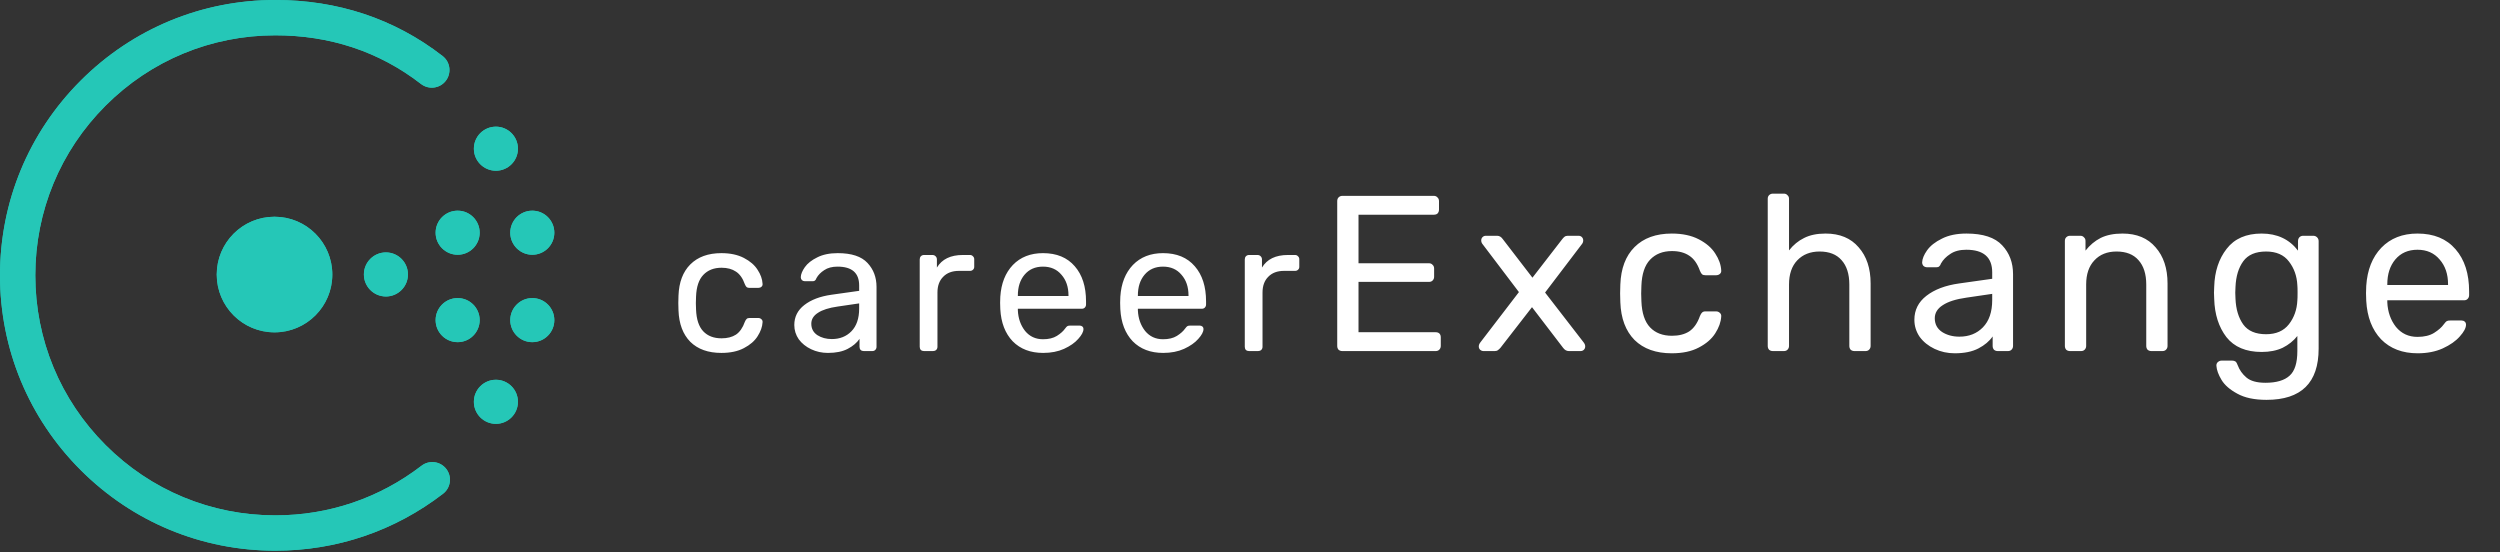 <svg width="1353" height="299" viewBox="0 0 1353 299" fill="none" xmlns="http://www.w3.org/2000/svg">
<rect x="0" y="0" width="1353" height="299" fill="#333333" stroke="none"/>
<path d="M149.016 298.031C109.212 298.031 71.791 282.531 43.645 254.386C15.5 226.24 0 188.819 0 149.016C0 109.213 15.5 71.791 43.645 43.647C71.791 15.5 109.212 0 149.016 0C182.392 0 213.234 9.928 239.55 30.334C243.721 33.568 244.48 39.572 241.246 43.743C238.011 47.914 232.008 48.674 227.836 45.438C204.903 27.656 178.112 19.114 149.016 19.114C114.318 19.114 81.697 32.627 57.162 57.162C32.626 81.697 19.114 114.319 19.114 149.016C19.114 183.714 32.626 216.335 57.162 240.869C81.697 265.405 114.318 278.917 149.016 278.917C177.922 278.917 205.281 269.627 228.132 252.054C232.317 248.836 238.317 249.619 241.534 253.802C244.752 257.987 243.969 263.987 239.784 267.205C213.562 287.372 182.175 298.031 149.016 298.031ZM179.848 148.582C179.848 165.856 165.844 179.859 148.571 179.859C131.296 179.859 117.292 165.856 117.292 148.582C117.292 131.307 131.296 117.304 148.571 117.304C165.844 117.304 179.848 131.307 179.848 148.582ZM220.78 148.533C220.78 155.118 215.442 160.456 208.857 160.456C202.273 160.456 196.935 155.118 196.935 148.533C196.935 141.949 202.273 136.611 208.857 136.611C215.442 136.611 220.78 141.949 220.78 148.533ZM259.599 125.944C259.599 132.528 254.262 137.866 247.677 137.866C241.093 137.866 235.755 132.528 235.755 125.944C235.755 119.359 241.093 114.021 247.677 114.021C254.262 114.021 259.599 119.359 259.599 125.944ZM259.599 173.247C259.599 179.831 254.262 185.169 247.677 185.169C241.093 185.169 235.755 179.831 235.755 173.247C235.755 166.662 241.093 161.324 247.677 161.324C254.262 161.324 259.599 166.662 259.599 173.247ZM300 125.944C300 132.528 294.662 137.866 288.077 137.866C281.494 137.866 276.156 132.528 276.156 125.944C276.156 119.359 281.494 114.021 288.077 114.021C294.662 114.021 300 119.359 300 125.944ZM280.307 80.475C280.307 87.06 274.969 92.398 268.384 92.398C261.8 92.398 256.462 87.06 256.462 80.475C256.462 73.89 261.8 68.552 268.384 68.552C274.969 68.552 280.307 73.89 280.307 80.475ZM280.307 217.461C280.307 224.045 274.969 229.383 268.384 229.383C261.8 229.383 256.462 224.045 256.462 217.461C256.462 210.876 261.8 205.538 268.384 205.538C274.969 205.538 280.307 210.876 280.307 217.461ZM300 173.247C300 179.831 294.662 185.169 288.077 185.169C281.494 185.169 276.156 179.831 276.156 173.247C276.156 166.662 281.494 161.324 288.077 161.324C294.662 161.324 300 166.662 300 173.247Z" fill="#25C7B7"/>
<path d="M149.016 298.031C109.212 298.031 71.791 282.531 43.645 254.386C15.5 226.24 0 188.819 0 149.016C0 109.213 15.5 71.791 43.645 43.647C71.791 15.5 109.212 0 149.016 0C182.392 0 213.234 9.928 239.55 30.334C243.721 33.568 244.48 39.572 241.246 43.743C238.011 47.914 232.008 48.674 227.836 45.438C204.903 27.656 178.112 19.114 149.016 19.114C114.318 19.114 81.697 32.627 57.162 57.162C32.626 81.697 19.114 114.319 19.114 149.016C19.114 183.714 32.626 216.335 57.162 240.869C81.697 265.405 114.318 278.917 149.016 278.917C177.922 278.917 205.281 269.627 228.132 252.054C232.317 248.836 238.317 249.619 241.534 253.802C244.752 257.987 243.969 263.987 239.784 267.205C213.562 287.372 182.175 298.031 149.016 298.031ZM179.848 148.582C179.848 165.856 165.844 179.859 148.571 179.859C131.296 179.859 117.292 165.856 117.292 148.582C117.292 131.307 131.296 117.304 148.571 117.304C165.844 117.304 179.848 131.307 179.848 148.582ZM220.78 148.533C220.78 155.118 215.442 160.456 208.857 160.456C202.273 160.456 196.935 155.118 196.935 148.533C196.935 141.949 202.273 136.611 208.857 136.611C215.442 136.611 220.78 141.949 220.78 148.533ZM259.599 125.944C259.599 132.528 254.262 137.866 247.677 137.866C241.093 137.866 235.755 132.528 235.755 125.944C235.755 119.359 241.093 114.021 247.677 114.021C254.262 114.021 259.599 119.359 259.599 125.944ZM259.599 173.247C259.599 179.831 254.262 185.169 247.677 185.169C241.093 185.169 235.755 179.831 235.755 173.247C235.755 166.662 241.093 161.324 247.677 161.324C254.262 161.324 259.599 166.662 259.599 173.247ZM300 125.944C300 132.528 294.662 137.866 288.077 137.866C281.494 137.866 276.156 132.528 276.156 125.944C276.156 119.359 281.494 114.021 288.077 114.021C294.662 114.021 300 119.359 300 125.944ZM280.307 80.475C280.307 87.06 274.969 92.398 268.384 92.398C261.8 92.398 256.462 87.06 256.462 80.475C256.462 73.89 261.8 68.552 268.384 68.552C274.969 68.552 280.307 73.89 280.307 80.475ZM280.307 217.461C280.307 224.045 274.969 229.383 268.384 229.383C261.8 229.383 256.462 224.045 256.462 217.461C256.462 210.876 261.8 205.538 268.384 205.538C274.969 205.538 280.307 210.876 280.307 217.461ZM300 173.247C300 179.831 294.662 185.169 288.077 185.169C281.494 185.169 276.156 179.831 276.156 173.247C276.156 166.662 281.494 161.324 288.077 161.324C294.662 161.324 300 166.662 300 173.247Z" fill="#25C7B7"/>
<path d="M28.4 113C21.267 113 15.667 111 11.6 107C7.6 102.933 5.467 97.267 5.2 90L5.1 86L5.2 82C5.467 74.733 7.6 69.1 11.6 65.1C15.667 61.033 21.267 59 28.4 59C33.2 59 37.267 59.867 40.6 61.6C43.933 63.333 46.4 65.467 48 68C49.667 70.533 50.567 73.067 50.7 75.6C50.767 76.267 50.567 76.8 50.1 77.2C49.633 77.6 49.067 77.8 48.4 77.8H43.6C42.933 77.8 42.433 77.667 42.1 77.4C41.767 77.133 41.433 76.6 41.1 75.8C39.967 72.6 38.367 70.333 36.3 69C34.233 67.6 31.633 66.9 28.5 66.9C24.367 66.9 21.067 68.2 18.6 70.8C16.2 73.333 14.9 77.233 14.7 82.5L14.6 86.1L14.7 89.5C14.9 94.833 16.2 98.767 18.6 101.3C21 103.833 24.3 105.1 28.5 105.1C31.633 105.1 34.233 104.433 36.3 103.1C38.367 101.7 39.967 99.4 41.1 96.2C41.433 95.4 41.767 94.867 42.1 94.6C42.433 94.267 42.933 94.1 43.6 94.1H48.4C49.067 94.1 49.633 94.333 50.1 94.8C50.567 95.2 50.767 95.733 50.7 96.4C50.567 98.867 49.667 101.4 48 104C46.4 106.533 43.933 108.667 40.6 110.4C37.333 112.133 33.267 113 28.4 113ZM86.076 113C82.809 113 79.776 112.333 76.976 111C74.176 109.667 71.942 107.867 70.276 105.6C68.676 103.267 67.876 100.7 67.876 97.9C67.876 93.5 69.676 89.9 73.276 87.1C76.942 84.233 81.876 82.367 88.076 81.5L102.976 79.4V76.5C102.976 69.7 99.076 66.3 91.276 66.3C88.342 66.3 85.942 66.933 84.076 68.2C82.209 69.4 80.809 70.833 79.876 72.5C79.676 73.1 79.409 73.533 79.076 73.8C78.809 74.067 78.409 74.2 77.876 74.2H73.576C72.976 74.2 72.442 74 71.976 73.6C71.576 73.133 71.376 72.6 71.376 72C71.442 70.4 72.176 68.6 73.576 66.6C75.042 64.533 77.276 62.767 80.276 61.3C83.276 59.767 86.976 59 91.376 59C98.842 59 104.209 60.767 107.476 64.3C110.742 67.767 112.376 72.1 112.376 77.3V109.7C112.376 110.367 112.142 110.933 111.676 111.4C111.276 111.8 110.742 112 110.076 112H105.476C104.809 112 104.242 111.8 103.776 111.4C103.376 110.933 103.176 110.367 103.176 109.7V105.4C101.709 107.533 99.576 109.333 96.776 110.8C93.976 112.267 90.409 113 86.076 113ZM88.176 105.5C92.509 105.5 96.042 104.1 98.776 101.3C101.576 98.433 102.976 94.333 102.976 89V86.2L91.376 87.9C86.642 88.567 83.076 89.7 80.676 91.3C78.276 92.833 77.076 94.8 77.076 97.2C77.076 99.867 78.176 101.933 80.376 103.4C82.576 104.8 85.176 105.5 88.176 105.5ZM138.052 112C137.385 112 136.818 111.8 136.352 111.4C135.952 110.933 135.752 110.367 135.752 109.7V62.4C135.752 61.733 135.952 61.167 136.352 60.7C136.818 60.233 137.385 60 138.052 60H142.652C143.318 60 143.885 60.233 144.352 60.7C144.818 61.167 145.052 61.733 145.052 62.4V66.8C147.785 62.267 152.452 60 159.052 60H162.952C163.618 60 164.152 60.233 164.552 60.7C165.018 61.1 165.252 61.633 165.252 62.3V66.4C165.252 67.067 165.018 67.6 164.552 68C164.152 68.4 163.618 68.6 162.952 68.6H156.952C153.352 68.6 150.518 69.667 148.452 71.8C146.385 73.867 145.352 76.7 145.352 80.3V109.7C145.352 110.367 145.118 110.933 144.652 111.4C144.185 111.8 143.618 112 142.952 112H138.052ZM202.563 113C195.697 113 190.197 110.9 186.063 106.7C181.997 102.433 179.763 96.633 179.363 89.3L179.263 85.9L179.363 82.6C179.83 75.4 182.097 69.667 186.163 65.4C190.297 61.133 195.73 59 202.463 59C209.863 59 215.597 61.367 219.663 66.1C223.73 70.767 225.763 77.1 225.763 85.1V86.8C225.763 87.467 225.53 88.033 225.063 88.5C224.663 88.9 224.13 89.1 223.463 89.1H188.863V90C189.063 94.333 190.363 98.033 192.763 101.1C195.23 104.1 198.463 105.6 202.463 105.6C205.53 105.6 208.03 105 209.963 103.8C211.963 102.533 213.43 101.233 214.363 99.9C214.963 99.1 215.397 98.633 215.663 98.5C215.997 98.3 216.563 98.2 217.363 98.2H222.263C222.863 98.2 223.363 98.367 223.763 98.7C224.163 99.033 224.363 99.5 224.363 100.1C224.363 101.567 223.43 103.333 221.563 105.4C219.763 107.467 217.197 109.267 213.863 110.8C210.597 112.267 206.83 113 202.563 113ZM216.263 82.2V81.9C216.263 77.3 214.997 73.567 212.463 70.7C209.997 67.767 206.663 66.3 202.463 66.3C198.263 66.3 194.93 67.767 192.463 70.7C190.063 73.567 188.863 77.3 188.863 81.9V82.2H216.263ZM267.52 113C260.654 113 255.154 110.9 251.02 106.7C246.954 102.433 244.72 96.633 244.32 89.3L244.22 85.9L244.32 82.6C244.787 75.4 247.054 69.667 251.12 65.4C255.254 61.133 260.687 59 267.42 59C274.82 59 280.554 61.367 284.62 66.1C288.687 70.767 290.72 77.1 290.72 85.1V86.8C290.72 87.467 290.487 88.033 290.02 88.5C289.62 88.9 289.087 89.1 288.42 89.1H253.82V90C254.02 94.333 255.32 98.033 257.72 101.1C260.187 104.1 263.42 105.6 267.42 105.6C270.487 105.6 272.987 105 274.92 103.8C276.92 102.533 278.387 101.233 279.32 99.9C279.92 99.1 280.354 98.633 280.62 98.5C280.954 98.3 281.52 98.2 282.32 98.2H287.22C287.82 98.2 288.32 98.367 288.72 98.7C289.12 99.033 289.32 99.5 289.32 100.1C289.32 101.567 288.387 103.333 286.52 105.4C284.72 107.467 282.154 109.267 278.82 110.8C275.554 112.267 271.787 113 267.52 113ZM281.22 82.2V81.9C281.22 77.3 279.954 73.567 277.42 70.7C274.954 67.767 271.62 66.3 267.42 66.3C263.22 66.3 259.887 67.767 257.42 70.7C255.02 73.567 253.82 77.3 253.82 81.9V82.2H281.22ZM313.977 112C313.311 112 312.744 111.8 312.277 111.4C311.877 110.933 311.677 110.367 311.677 109.7V62.4C311.677 61.733 311.877 61.167 312.277 60.7C312.744 60.233 313.311 60 313.977 60H318.577C319.244 60 319.811 60.233 320.277 60.7C320.744 61.167 320.977 61.733 320.977 62.4V66.8C323.711 62.267 328.377 60 334.977 60H338.877C339.544 60 340.077 60.233 340.477 60.7C340.944 61.1 341.177 61.633 341.177 62.3V66.4C341.177 67.067 340.944 67.6 340.477 68C340.077 68.4 339.544 68.6 338.877 68.6H332.877C329.277 68.6 326.444 69.667 324.377 71.8C322.311 73.867 321.277 76.7 321.277 80.3V109.7C321.277 110.367 321.044 110.933 320.577 111.4C320.111 111.8 319.544 112 318.877 112H313.977ZM364.466 112C363.666 112 362.986 111.76 362.426 111.28C361.946 110.72 361.706 110.04 361.706 109.24V30.88C361.706 30 361.946 29.32 362.426 28.84C362.986 28.28 363.666 28 364.466 28H414.026C414.826 28 415.466 28.28 415.946 28.84C416.506 29.32 416.786 30 416.786 30.88V35.44C416.786 36.24 416.546 36.92 416.066 37.48C415.586 37.96 414.906 38.2 414.026 38.2H373.226V64.48H411.386C412.186 64.48 412.826 64.76 413.306 65.32C413.866 65.8 414.146 66.48 414.146 67.36V71.8C414.146 72.6 413.866 73.28 413.306 73.84C412.826 74.32 412.186 74.56 411.386 74.56H373.226V101.8H414.986C415.866 101.8 416.546 102.04 417.026 102.52C417.506 103 417.746 103.68 417.746 104.56V109.24C417.746 110.04 417.466 110.72 416.906 111.28C416.426 111.76 415.786 112 414.986 112H364.466ZM440.839 112C440.199 112 439.599 111.76 439.039 111.28C438.559 110.8 438.319 110.2 438.319 109.48C438.319 108.76 438.599 108.04 439.159 107.32L460.039 80.08L440.479 54.28C439.919 53.64 439.639 52.92 439.639 52.12C439.639 51.4 439.879 50.8 440.359 50.32C440.839 49.84 441.439 49.6 442.159 49.6H448.279C449.479 49.6 450.519 50.24 451.399 51.52L467.359 72.28L483.319 51.64C483.799 51 484.239 50.52 484.639 50.2C485.119 49.8 485.719 49.6 486.439 49.6H492.319C493.039 49.6 493.639 49.84 494.119 50.32C494.599 50.8 494.839 51.4 494.839 52.12C494.839 52.92 494.559 53.64 493.999 54.28L474.199 80.32L495.079 107.32C495.639 108.04 495.919 108.76 495.919 109.48C495.919 110.2 495.679 110.8 495.199 111.28C494.719 111.76 494.119 112 493.399 112H487.039C485.839 112 484.799 111.4 483.919 110.2L467.119 88.24L450.079 110.2C449.599 110.76 449.119 111.2 448.639 111.52C448.239 111.84 447.679 112 446.959 112H440.839ZM542.766 113.2C534.206 113.2 527.486 110.8 522.606 106C517.806 101.12 515.246 94.32 514.926 85.6L514.806 80.8L514.926 76C515.246 67.28 517.806 60.52 522.606 55.72C527.486 50.84 534.206 48.4 542.766 48.4C548.526 48.4 553.406 49.44 557.406 51.52C561.406 53.6 564.366 56.16 566.286 59.2C568.286 62.24 569.366 65.28 569.526 68.32C569.606 69.12 569.366 69.76 568.806 70.24C568.246 70.72 567.566 70.96 566.766 70.96H561.006C560.206 70.96 559.606 70.8 559.206 70.48C558.806 70.16 558.406 69.52 558.006 68.56C556.646 64.72 554.726 62 552.246 60.4C549.766 58.72 546.646 57.88 542.886 57.88C537.926 57.88 533.966 59.44 531.006 62.56C528.126 65.6 526.566 70.28 526.326 76.6L526.206 80.92L526.326 85C526.566 91.4 528.126 96.12 531.006 99.16C533.886 102.2 537.846 103.72 542.886 103.72C546.646 103.72 549.766 102.92 552.246 101.32C554.726 99.64 556.646 96.88 558.006 93.04C558.406 92.08 558.806 91.44 559.206 91.12C559.606 90.72 560.206 90.52 561.006 90.52H566.766C567.566 90.52 568.246 90.8 568.806 91.36C569.366 91.84 569.606 92.48 569.526 93.28C569.366 96.24 568.286 99.28 566.286 102.4C564.366 105.44 561.406 108 557.406 110.08C553.486 112.16 548.606 113.2 542.766 113.2ZM597.457 112C596.657 112 595.977 111.76 595.417 111.28C594.937 110.72 594.697 110.04 594.697 109.24V29.56C594.697 28.76 594.937 28.12 595.417 27.64C595.977 27.08 596.657 26.8 597.457 26.8H603.457C604.257 26.8 604.897 27.08 605.377 27.64C605.937 28.12 606.217 28.76 606.217 29.56V57.52C608.537 54.56 611.257 52.32 614.377 50.8C617.497 49.2 621.377 48.4 626.017 48.4C633.697 48.4 639.657 50.88 643.897 55.84C648.217 60.72 650.377 67.24 650.377 75.4V109.24C650.377 110.04 650.097 110.72 649.537 111.28C649.057 111.76 648.417 112 647.617 112H641.617C640.817 112 640.137 111.76 639.577 111.28C639.097 110.72 638.857 110.04 638.857 109.24V76C638.857 70.32 637.457 65.92 634.657 62.8C631.937 59.68 627.977 58.12 622.777 58.12C617.737 58.12 613.697 59.72 610.657 62.92C607.697 66.04 606.217 70.4 606.217 76V109.24C606.217 110.04 605.937 110.72 605.377 111.28C604.897 111.76 604.257 112 603.457 112H597.457ZM695.902 113.2C691.982 113.2 688.342 112.4 684.982 110.8C681.622 109.2 678.942 107.04 676.942 104.32C675.022 101.52 674.062 98.44 674.062 95.08C674.062 89.8 676.222 85.48 680.542 82.12C684.942 78.68 690.862 76.44 698.302 75.4L716.182 72.88V69.4C716.182 61.24 711.502 57.16 702.142 57.16C698.622 57.16 695.742 57.92 693.502 59.44C691.262 60.88 689.582 62.6 688.462 64.6C688.222 65.32 687.902 65.84 687.502 66.16C687.182 66.48 686.702 66.64 686.062 66.64H680.902C680.182 66.64 679.542 66.4 678.982 65.92C678.502 65.36 678.262 64.72 678.262 64C678.342 62.08 679.222 59.92 680.902 57.52C682.662 55.04 685.342 52.92 688.942 51.16C692.542 49.32 696.982 48.4 702.262 48.4C711.222 48.4 717.662 50.52 721.582 54.76C725.502 58.92 727.462 64.12 727.462 70.36V109.24C727.462 110.04 727.182 110.72 726.622 111.28C726.142 111.76 725.502 112 724.702 112H719.182C718.382 112 717.702 111.76 717.142 111.28C716.662 110.72 716.422 110.04 716.422 109.24V104.08C714.662 106.64 712.102 108.8 708.742 110.56C705.382 112.32 701.102 113.2 695.902 113.2ZM698.422 104.2C703.622 104.2 707.862 102.52 711.142 99.16C714.502 95.72 716.182 90.8 716.182 84.4V81.04L702.262 83.08C696.582 83.88 692.302 85.24 689.422 87.16C686.542 89 685.102 91.36 685.102 94.24C685.102 97.44 686.422 99.92 689.062 101.68C691.702 103.36 694.822 104.2 698.422 104.2ZM758.273 112C757.473 112 756.793 111.76 756.233 111.28C755.753 110.72 755.513 110.04 755.513 109.24V52.36C755.513 51.56 755.753 50.92 756.233 50.44C756.793 49.88 757.473 49.6 758.273 49.6H763.913C764.713 49.6 765.353 49.88 765.833 50.44C766.393 50.92 766.673 51.56 766.673 52.36V57.64C768.993 54.68 771.713 52.4 774.833 50.8C778.033 49.2 781.993 48.4 786.713 48.4C794.393 48.4 800.353 50.88 804.593 55.84C808.913 60.72 811.073 67.24 811.073 75.4V109.24C811.073 110.04 810.793 110.72 810.233 111.28C809.753 111.76 809.113 112 808.313 112H802.313C801.513 112 800.833 111.76 800.273 111.28C799.793 110.72 799.553 110.04 799.553 109.24V76C799.553 70.32 798.153 65.92 795.353 62.8C792.633 59.68 788.673 58.12 783.473 58.12C778.433 58.12 774.433 59.72 771.473 62.92C768.513 66.04 767.033 70.4 767.033 76V109.24C767.033 110.04 766.753 110.72 766.193 111.28C765.713 111.76 765.073 112 764.273 112H758.273ZM864.646 138.4C858.086 138.4 852.806 137.28 848.806 135.04C844.806 132.88 841.966 130.4 840.286 127.6C838.606 124.8 837.686 122.28 837.526 120.04C837.446 119.24 837.686 118.56 838.246 118C838.886 117.44 839.566 117.16 840.286 117.16H846.046C846.766 117.16 847.366 117.32 847.846 117.64C848.326 118.04 848.726 118.72 849.046 119.68C850.006 122.24 851.566 124.44 853.726 126.28C855.966 128.2 859.406 129.16 864.046 129.16C869.966 129.16 874.326 127.88 877.126 125.32C879.926 122.84 881.326 118.4 881.326 112V103.84C879.246 106.48 876.606 108.6 873.406 110.2C870.206 111.72 866.406 112.48 862.006 112.48C853.526 112.48 847.166 109.8 842.926 104.44C838.766 99 836.566 92.12 836.326 83.8L836.206 80.44L836.326 77.2C836.566 68.96 838.806 62.12 843.046 56.68C847.286 51.16 853.606 48.4 862.006 48.4C870.406 48.4 876.966 51.48 881.686 57.64V52.48C881.686 51.68 881.926 51 882.406 50.44C882.966 49.88 883.646 49.6 884.446 49.6H889.966C890.766 49.6 891.446 49.88 892.006 50.44C892.566 51 892.846 51.68 892.846 52.48V110.68C892.846 129.16 883.446 138.4 864.646 138.4ZM864.406 102.88C869.846 102.88 873.966 101.08 876.766 97.48C879.566 93.88 881.086 89.6 881.326 84.64C881.406 83.92 881.446 82.52 881.446 80.44C881.446 78.44 881.406 77.08 881.326 76.36C881.086 71.4 879.566 67.12 876.766 63.52C874.046 59.92 869.926 58.12 864.406 58.12C858.726 58.12 854.606 59.88 852.046 63.4C849.486 66.92 848.086 71.56 847.846 77.32L847.726 80.44L847.846 83.68C848.086 89.36 849.486 94 852.046 97.6C854.606 101.12 858.726 102.88 864.406 102.88ZM946.448 113.2C938.208 113.2 931.608 110.68 926.648 105.64C921.768 100.52 919.088 93.56 918.608 84.76L918.488 80.68L918.608 76.72C919.168 68.08 921.888 61.2 926.768 56.08C931.728 50.96 938.248 48.4 946.328 48.4C955.208 48.4 962.088 51.24 966.968 56.92C971.848 62.52 974.288 70.12 974.288 79.72V81.76C974.288 82.56 974.008 83.24 973.448 83.8C972.968 84.28 972.328 84.52 971.528 84.52H930.008V85.6C930.248 90.8 931.808 95.24 934.688 98.92C937.648 102.52 941.528 104.32 946.328 104.32C950.008 104.32 953.008 103.6 955.328 102.16C957.728 100.64 959.488 99.08 960.608 97.48C961.328 96.52 961.848 95.96 962.168 95.8C962.568 95.56 963.248 95.44 964.208 95.44H970.088C970.808 95.44 971.408 95.64 971.888 96.04C972.368 96.44 972.608 97 972.608 97.72C972.608 99.48 971.488 101.6 969.248 104.08C967.088 106.56 964.008 108.72 960.008 110.56C956.088 112.32 951.568 113.2 946.448 113.2ZM962.888 76.24V75.88C962.888 70.36 961.368 65.88 958.328 62.44C955.368 58.92 951.368 57.16 946.328 57.16C941.288 57.16 937.288 58.92 934.328 62.44C931.448 65.88 930.008 70.36 930.008 75.88V76.24H962.888Z" transform="translate(362 78)" fill="white"/>
</svg>
